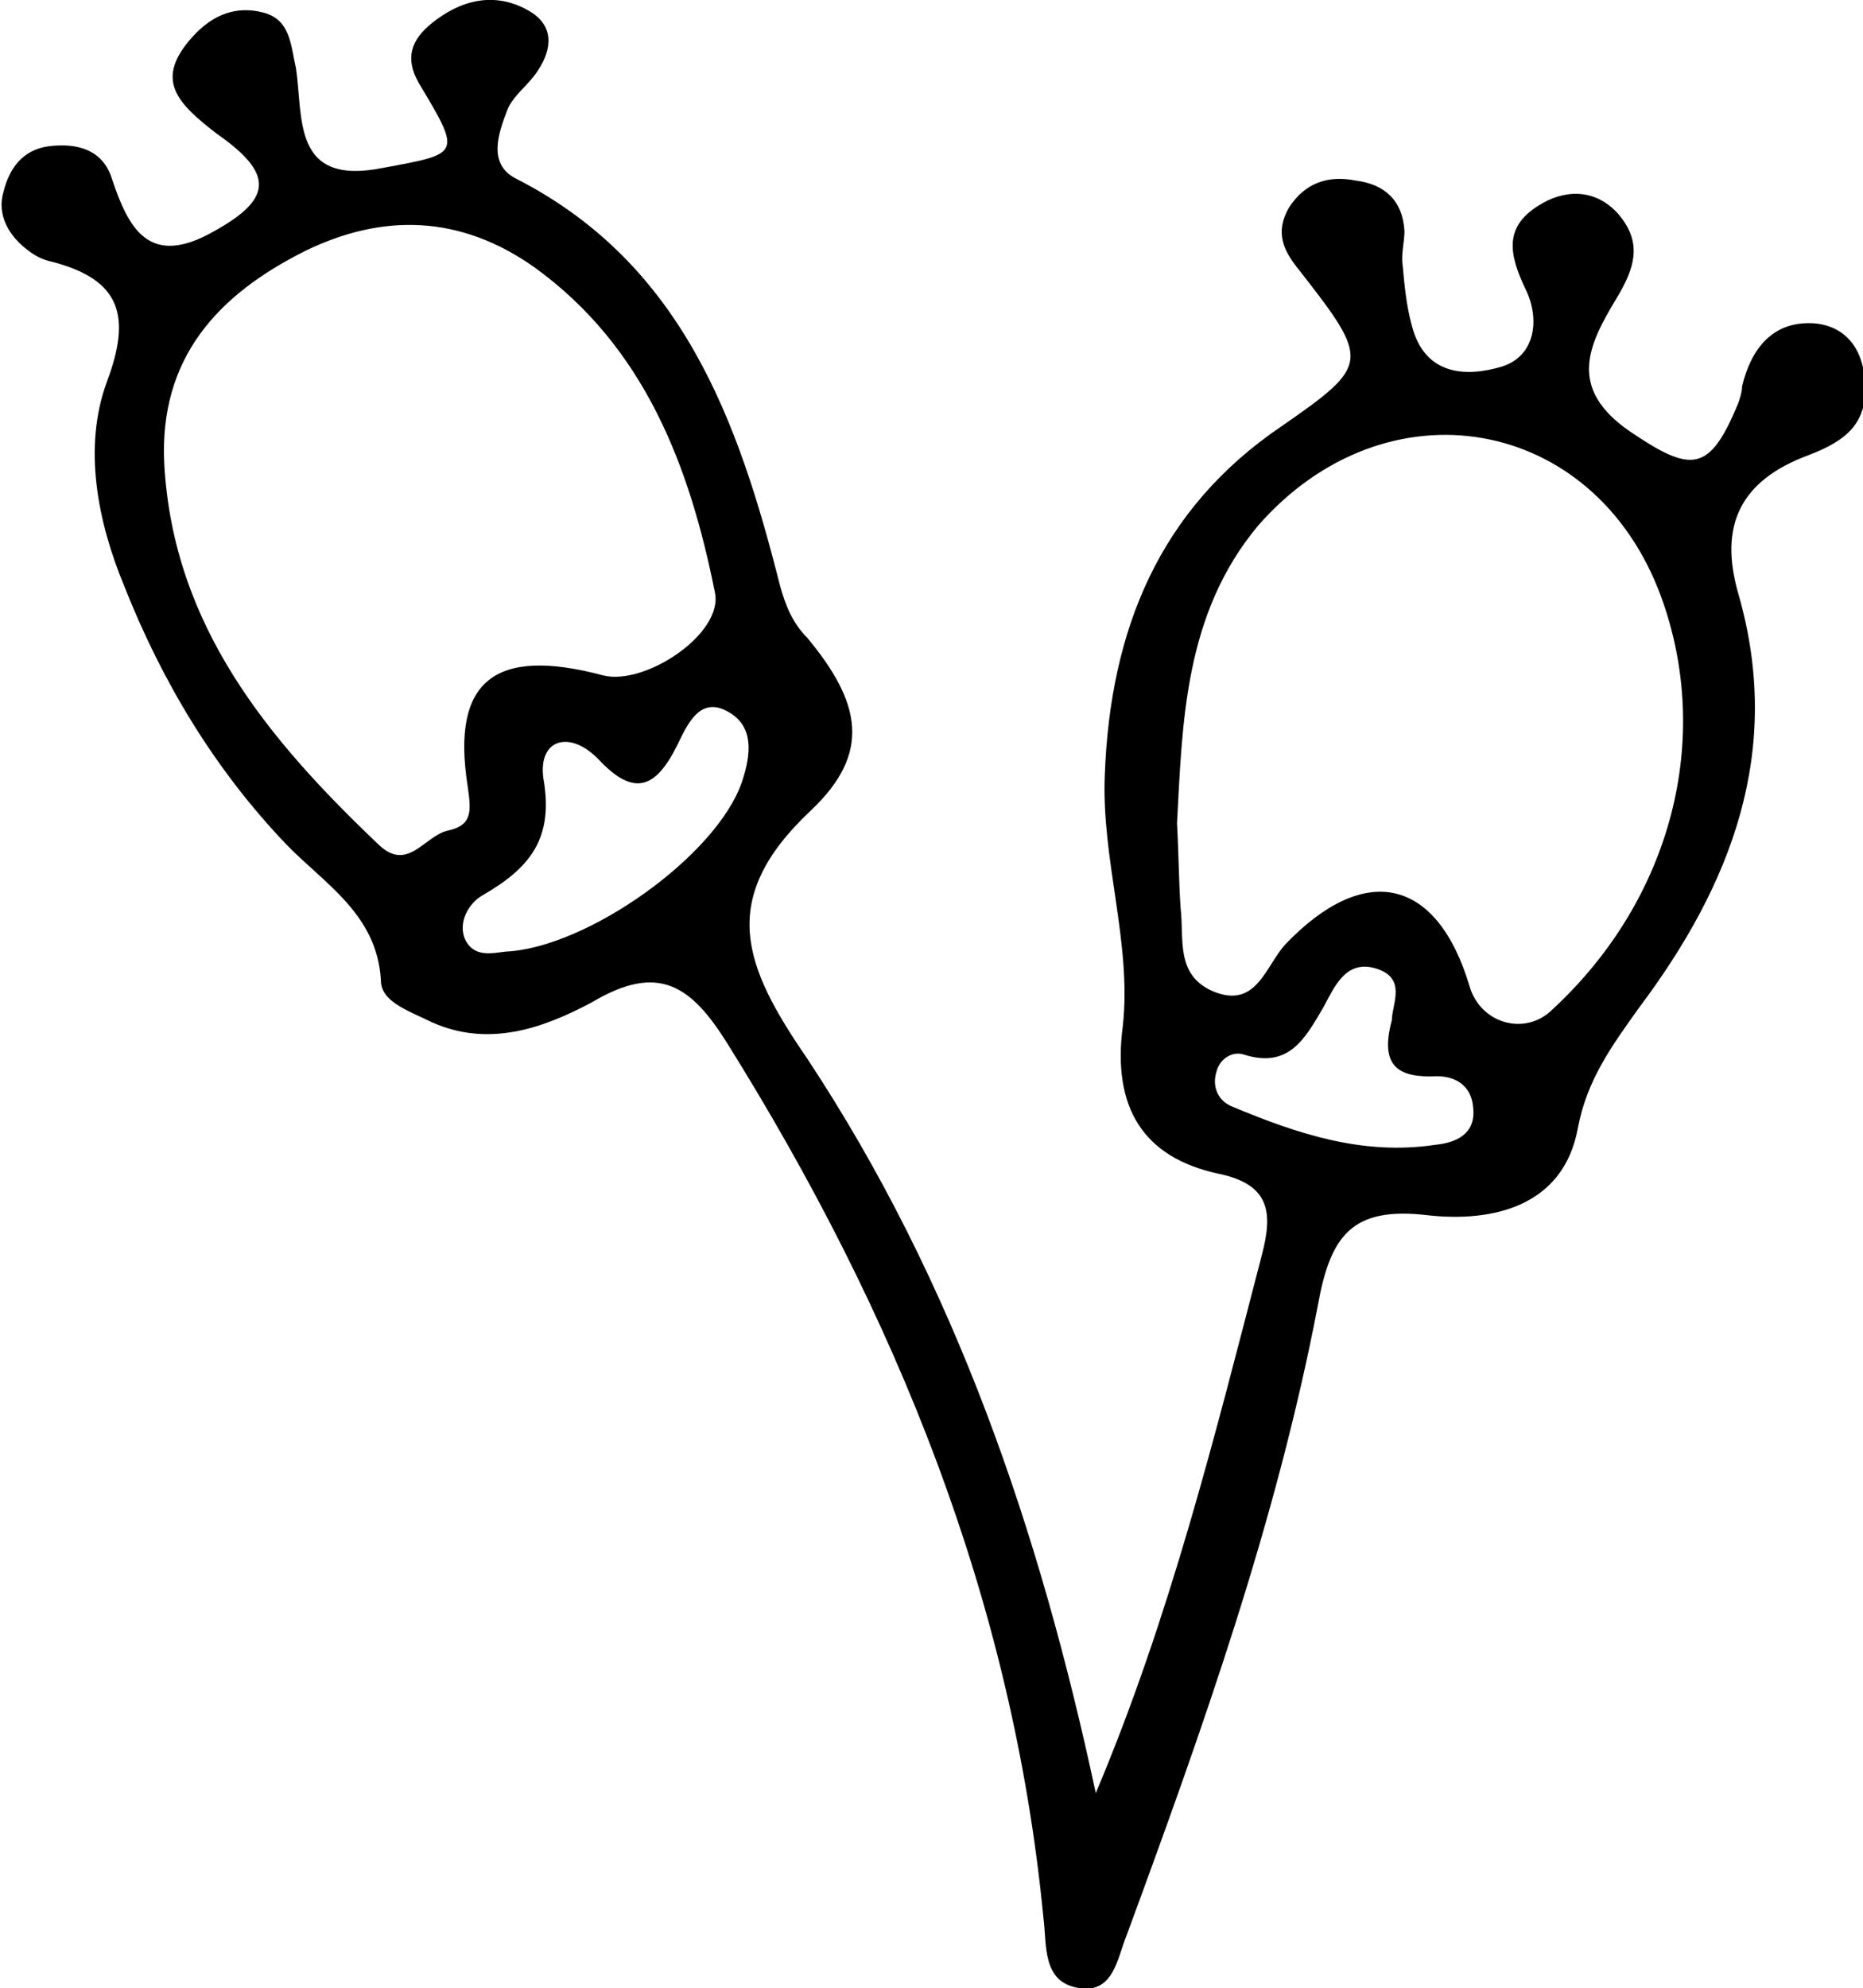 <?xml version="1.0" encoding="utf-8"?>
<!-- Generator: Adobe Illustrator 25.3.0, SVG Export Plug-In . SVG Version: 6.00 Build 0)  -->
<svg version="1.1" id="Layer_1" xmlns="http://www.w3.org/2000/svg" xmlns:xlink="http://www.w3.org/1999/xlink" x="0px" y="0px"
	 viewBox="0 0 103.2 110.1" style="enable-background:new 0 0 103.2 110.1;" xml:space="preserve">
<path d="M60.7,99.3c4.1-9.7,6.6-19.8,9.2-29.8c0.6-2.3,0.5-3.9-2.4-4.5c-4.2-0.9-5.9-3.7-5.3-8.2c0.5-4.6-1.2-9.2-1-13.9
	c0.3-8,3-14.7,9.8-19.3c4.9-3.4,4.9-3.6,1-8.6c-0.9-1.1-1.4-2.1-0.6-3.5c0.9-1.4,2.2-1.8,3.7-1.5c1.6,0.2,2.6,1.1,2.7,2.8
	c0,0.6-0.2,1.3-0.1,1.9c0.1,1.1,0.2,2.2,0.5,3.3c0.7,2.8,3,2.9,5,2.3c1.9-0.6,2.1-2.7,1.3-4.3c-0.9-1.9-1.2-3.4,0.7-4.6
	c1.4-0.9,3.1-1,4.4,0.4c1.4,1.6,1,3-0.1,4.8c-1.5,2.5-2.7,4.9,0.8,7.3c3.4,2.3,4.4,2.3,6-1.6c0.1-0.3,0.2-0.6,0.2-0.9
	c0.5-2.1,1.7-3.6,3.9-3.5c1.8,0.1,2.8,1.4,2.9,3.2c0.2,2.3-1,3.3-3.1,4.1c-3.8,1.4-5,3.9-3.9,7.7c2.5,8.7-0.4,16.1-5.5,22.9
	c-1.5,2.1-2.9,4-3.4,6.7c-0.8,4.3-4.7,5.2-8.3,4.8c-4.2-0.5-5.4,1.1-6.1,5c-2.3,12-6.4,23.5-10.6,34.9c-0.5,1.2-0.7,3.2-2.6,2.9
	c-2.1-0.3-1.8-2.4-2-3.9c-1.7-17.6-8.2-33.5-17.5-48.4c-2-3.2-3.8-4.5-7.5-2.3C30,57,27,58,23.9,56.6c-1.2-0.6-2.8-1.1-2.8-2.3
	c-0.2-3.7-3.2-5.4-5.3-7.6c-3.9-4.1-6.8-8.9-8.9-14.2c-1.5-3.6-2.3-7.7-1-11.3c1.4-3.7,0.8-5.7-3-6.7c-0.5-0.1-0.9-0.3-1.3-0.6
	c-1.1-0.8-1.8-2-1.4-3.3c0.3-1.2,1-2.3,2.5-2.5c1.6-0.2,3,0.2,3.5,1.8c0.9,2.7,2,4.8,5.3,3.1c3.6-1.9,3.8-3.3,0.5-5.6
	C9.8,5.7,8.5,4.4,10.7,2c1.1-1.2,2.4-1.7,3.9-1.3c1.5,0.4,1.5,1.8,1.8,3.1c0.4,2.8-0.2,6.5,4.8,5.5c4.3-0.8,4.4-0.7,2-4.7
	c-0.8-1.4-0.4-2.4,0.7-3.3c1.6-1.3,3.5-1.8,5.4-0.7c1.4,0.8,1.3,2.1,0.5,3.3c-0.5,0.8-1.4,1.4-1.7,2.2c-0.5,1.3-1.1,3,0.5,3.8
	c9.2,4.7,12.3,13.4,14.6,22.5c0.3,1.1,0.7,2.1,1.5,2.9c3,3.6,3.6,6.4,0.2,9.6c-5.2,4.9-3.7,8.6-0.2,13.7
	C52.9,71,57.6,84.8,60.7,99.3z M9.1,25.7c0.5,9,5.8,15.3,11.9,21.1c1.6,1.5,2.5-0.5,3.8-0.8c1.4-0.3,1.3-1.1,1.1-2.5
	c-0.9-5.8,1.5-7.7,7.5-6.1c2.3,0.6,6.7-2.3,6.2-4.6c-1.4-7-3.9-13.6-10-18c-4.1-2.9-8.4-3-12.7-0.9C12.1,16.3,8.8,19.8,9.1,25.7z
	 M65.2,45.6c0.1,1.8,0.1,3.3,0.2,4.7c0.2,1.7-0.3,3.7,1.8,4.6c2.4,1,2.9-1.4,4-2.6c4.4-4.6,8.4-3.7,10.2,2.3
	c0.6,2.1,3.1,2.8,4.6,1.3c6.6-6.1,8.9-15,6-22.9c-3.7-10-15.2-12-22.3-3.9C65.6,34,65.5,40,65.2,45.6z M28,52.7
	c4.5-0.2,11.7-5.3,13.1-9.4c0.5-1.5,0.7-3.1-0.8-3.9c-1.6-0.9-2.3,0.9-2.8,1.9c-1.2,2.4-2.4,2.8-4.3,0.8c-1.6-1.7-3.4-1.2-3.1,1
	c0.6,3.4-0.8,5-3.4,6.5c-0.7,0.4-1.4,1.5-0.9,2.5C26.3,53,27.2,52.8,28,52.7z M77.1,56.5c0-0.9,0.9-2.4-1-2.9
	c-1.6-0.4-2.2,1.1-2.8,2.2c-1,1.7-1.9,3.4-4.4,2.6c-0.6-0.2-1.3,0.2-1.5,0.9c-0.3,0.9,0.1,1.7,0.9,2c3.6,1.5,7.2,2.7,11.2,2.1
	c1-0.1,2.3-0.5,2.1-2.1c-0.1-1.2-1-1.7-2-1.7C77.5,59.7,76.4,59.1,77.1,56.5z"/>
</svg>
